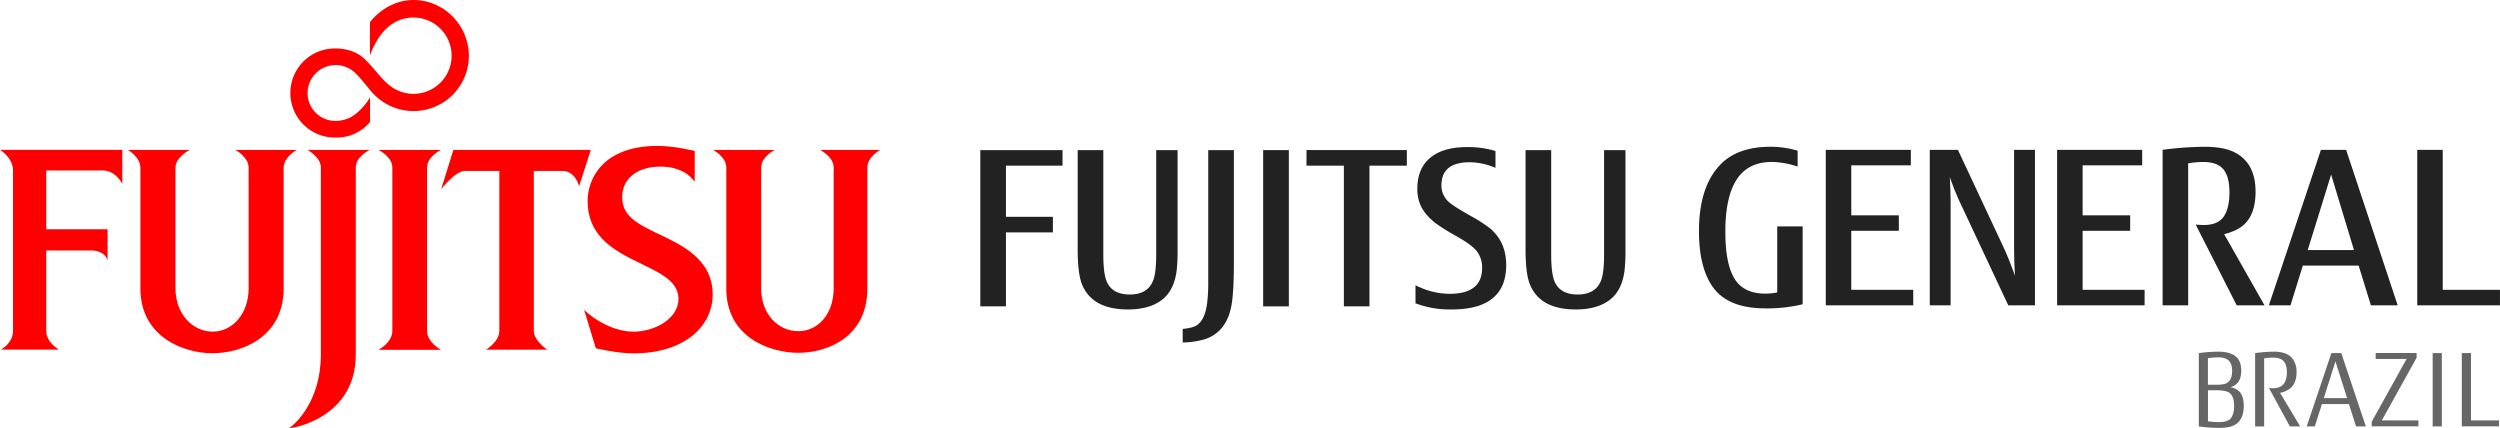 <svg id="レイヤー_1" data-name="レイヤー 1" xmlns="http://www.w3.org/2000/svg" viewBox="0 0 1471.93 252.16"><defs><style>.cls-1{fill:red;}.cls-2{fill:#222;}.cls-3{fill:#666;}</style></defs><title>logo-fujitsu-fujitsu-general-brazil</title><path class="cls-1" d="M294.92,48.4C291.1,45,285,43,278.86,43a26.23,26.23,0,1,0,0,52.45A25.48,25.48,0,0,0,299,86.3V71.83c-2.58,4.51-7.8,10.24-12.52,12.21a19.33,19.33,0,0,1-7.63,1.61,16.36,16.36,0,0,1-16.59-16.38,16.53,16.53,0,0,1,16.59-16.5,16.73,16.73,0,0,1,11.64,4.83c3.12,3,8,9.36,10.31,11.86a32.56,32.56,0,0,0,56.41-22.07c0-18-14.64-32.91-32.6-32.91-10.46,0-19.65,5.45-25.63,13.09V47.11c4.56-12.41,12.75-22.31,25.63-22.31a22.46,22.46,0,1,1-14.52,39.6c-4.82-3.79-10.18-11.78-15.19-16" transform="translate(-81.16 -14.47)"/><path class="cls-1" d="M81.16,102.71h72v20.06s-3.69-7.91-11.49-7.92H108.37v34.61H144.5V167.8s-1.16-5.85-9.88-5.86H108.37v47.28c0,7,7.55,11.1,7.55,11.1H81.64s7.19-3.63,7.19-11.1V115C88.84,107.14,81.16,102.71,81.16,102.71Z" transform="translate(-81.16 -14.47)"/><path class="cls-1" d="M262.2,102.75h36.64s-8.21,3.89-8.21,10.24V223.32c0,37.3-37.39,43.41-39.34,43.3,3.18-2.05,18.72-15.28,18.78-43.3V113C270.08,107,262.2,102.75,262.2,102.75Z" transform="translate(-81.16 -14.47)"/><path class="cls-1" d="M304,102.74h36.75s-8.16,3.92-8.16,10.4v96.11c0,6.87,8.16,11.17,8.16,11.17H304s8.16-4.26,8.16-11.17V113.15C312.16,106.66,304,102.74,304,102.74Z" transform="translate(-81.16 -14.47)"/><path class="cls-1" d="M348.11,102.73H429L422.1,124.1s-2.06-9-9.86-9H395.46v94.11c0,6,7.9,11.12,7.9,11.12h-36s7.81-4.65,7.8-11.12V115.12H354.9c-5.74,0-14,10.76-14,10.76Z" transform="translate(-81.16 -14.47)"/><path class="cls-1" d="M564,102.74h35.41s-7.57,4-7.58,10.38v71.22c0,28.94-24,37.85-40.65,37.85s-42.42-9-42.39-37.85V113.11c0-6.36-7.8-10.38-7.8-10.38h36.43s-8.11,3.9-8.11,10.38v71.23c0,15.18,10.07,25.12,21.87,25.12S572,199.11,572,184.34V113.11C572,106.75,564,102.74,564,102.74Z" transform="translate(-81.16 -14.47)"/><path class="cls-1" d="M219.76,102.74h36.07s-7.67,4.18-7.67,10.5c0,0,0,71,0,71,0,29.07-25.12,38.21-41.94,38.21-16.52,0-42.4-9.28-42.4-38.21l0-71c0-6.35-7.36-10.5-7.36-10.5h36.43s-8.43,4.15-8.43,10.5l0,71c0,15,10,25.43,21.82,25.49s21.27-10.58,21.27-25.49l0-71C227.54,106.88,219.76,102.74,219.76,102.74Z" transform="translate(-81.16 -14.47)"/><path class="cls-1" d="M490.19,121.56s-5.11-8.95-19.88-9-22.81,7.73-22.84,17.79c0,11.39,8.53,15.7,21.79,22.07,12.61,6.05,31.57,14.43,31.5,35.46-0.05,18.88-16.78,34.65-46.8,34.65-9.24,0-22-3-22-3l-6.87-22.6c6.35,6.17,17.62,12.81,29.21,12.81,12,0,26.33-7.42,26.33-19.32,0-23-53.5-19.15-53.5-57.63,0-13.23,9.23-32.41,41.15-32.41,10.36,0,21.91,3,21.91,3v18.16Z" transform="translate(-81.16 -14.47)"/><path class="cls-2" d="M658.34,194.86v-92h48.41V112H673.44v30.13h27.63v9.17H673.44v43.53h-15.1Z" transform="translate(-81.16 -14.47)"/><path class="cls-2" d="M715.66,102.85h15.1v61.32q0,11.85,2.18,16.46,3.37,7.24,13.41,7.23,10.67,0,13.85-8.48,1.69-4.5,1.69-15.22V102.85h12.6v58.39a106.26,106.26,0,0,1-.56,12.66q-1.62,12.29-9.48,17.71-7.23,5.06-19.21,5.06-20.9,0-26.95-14.59-2.62-6.36-2.62-20.83v-58.4h0Z" transform="translate(-81.16 -14.47)"/><path class="cls-2" d="M792.54,102.85h15.09v66.87q0,16.71-1.43,24.64-2.87,15.4-15.29,19.71a49.46,49.46,0,0,1-13.41,2.06v-8q5.92-.56,8.42-2.24,4.68-3.25,5.93-12.66a97.76,97.76,0,0,0,.69-13.16V102.85h0Z" transform="translate(-81.16 -14.47)"/><path class="cls-2" d="M824.87,194.86v-92H840v92h-15.1Z" transform="translate(-81.16 -14.47)"/><path class="cls-2" d="M872.39,194.86V112h-22v-9.17h59.08V112h-22v82.84H872.39Z" transform="translate(-81.16 -14.47)"/><path class="cls-2" d="M914.57,193.06V182.4a44.2,44.2,0,0,0,20,5.06q19.21,0,19.21-15.16a15.85,15.85,0,0,0-3-9.8q-2.94-3.81-12.29-9.1a116,116,0,0,1-12.3-7.67q-6.23-5-8.67-10.42a23.82,23.82,0,0,1-1.87-9.73q0-11.61,7.23-17.9,7.55-6.61,22-6.61a55.5,55.5,0,0,1,16.78,2.31v9.92A39.31,39.31,0,0,0,946.5,110q-16.65,0-16.66,13.54a12.69,12.69,0,0,0,4.43,9.92q3.06,2.68,12.54,8a86.39,86.39,0,0,1,11.42,7.3q9.74,8,9.73,21.77,0,26.14-32.12,26.14A57.21,57.21,0,0,1,914.57,193.06Z" transform="translate(-81.16 -14.47)"/><path class="cls-2" d="M979.37,102.85h15.09v61.32q0,11.85,2.18,16.46,3.37,7.24,13.41,7.23,10.67,0,13.85-8.48,1.69-4.5,1.69-15.22V102.85h12.6v58.39a106.26,106.26,0,0,1-.56,12.66q-1.62,12.29-9.48,17.71-7.24,5.06-19.21,5.06-20.9,0-26.95-14.59-2.63-6.36-2.62-20.83v-58.4h0Z" transform="translate(-81.16 -14.47)"/><path class="cls-2" d="M1127.51,147.75h15v45.86a88.55,88.55,0,0,1-22,2.42q-22.79,0-31.6-13.59-7.44-11.48-7.45-31.78,0-25.39,11.8-38.42,10.18-11.36,30.29-11.36a56.51,56.51,0,0,1,16,2.3v9.36a51.2,51.2,0,0,0-15-2.73q-14.22,0-20.92,10.42T1097,151.16q0,18.93,5.59,27.69,5.39,8.5,18.06,8.5a38.61,38.61,0,0,0,6.89-.68V147.75Z" transform="translate(-81.16 -14.47)"/><path class="cls-2" d="M1156.12,194.24V102.69h50.09v9.12h-35.07v29.43h28v9.12h-28v34.75h36.49v9.12h-51.51Z" transform="translate(-81.16 -14.47)"/><path class="cls-2" d="M1217.35,194.24V102.69h16.57l27,57.66q3,6.39,6.57,16.45-0.48-7.94-.49-16V102.69h12.29v91.55h-15.71l-29.35-62.56q-2.24-4.91-5.09-12.85,0.5,9,.49,14.09v61.32h-12.29Z" transform="translate(-81.16 -14.47)"/><path class="cls-2" d="M1292.33,194.24V102.69h50.09v9.12h-35.07v29.43h28v9.12h-28v34.75h36.49v9.12h-51.51Z" transform="translate(-81.16 -14.47)"/><path class="cls-2" d="M1354.44,194.24V102.69a195.13,195.13,0,0,1,24.7-1.8q11.23,0,17.62,3.23,12.42,6.32,12.41,23.21,0,13.6-7.26,19.8-3.85,3.3-11.23,5.22l23.77,41.89h-16.39l-24.14-47.54q2.92,0.25,4.78.25,8.68,0,12.1-5.52,3-4.91,3-13.78,0-9.19-3.6-13.53T1378,109.84a52.29,52.29,0,0,0-8.5.81v83.6h-15Z" transform="translate(-81.16 -14.47)"/><path class="cls-2" d="M1469.86,170.84H1437l-7.26,23.4H1417l30.66-91.55h14.83l30.36,91.55h-15.77Zm-2.74-9.12-13.46-44.45-13.78,44.45h27.24Z" transform="translate(-81.16 -14.47)"/><path class="cls-2" d="M1504.37,194.24V102.69h15v82.42h33.7v9.12h-48.72Z" transform="translate(-81.16 -14.47)"/><path class="cls-3" d="M1375.75,265.53V222.36a94.36,94.36,0,0,1,11.27-.85q7.83,0,11.15,3.42,2.58,2.7,2.58,7.82,0,4.83-2.36,7.35a9.42,9.42,0,0,1-4,2.34,9.78,9.78,0,0,1,5.24,2.55c1.74,1.78,2.6,4.59,2.6,8.46q0,6.93-3.86,10.22-3.19,2.72-10.44,2.72A83.49,83.49,0,0,1,1375.75,265.53Zm5.39-24.53h4.28a28.14,28.14,0,0,0,4.74-.29q5.21-.94,5.21-7.85,0-4.22-2-6.12c-1.31-1.25-3.4-1.87-6.25-1.87a44.08,44.08,0,0,0-6,.5V241h0Zm0,21.51a45.08,45.08,0,0,0,6.12.5q5.35,0,7.23-2.14,2-2.4,2.05-7.23,0-6-2.92-8-2-1.41-8.19-1.41h-4.28v18.26h0Z" transform="translate(-81.16 -14.47)"/><path class="cls-3" d="M1408.92,265.53V222.36a94.88,94.88,0,0,1,11-.85q7.4,0,10.62,3.66a12.31,12.31,0,0,1,2.76,8.37q0,6.52-3.7,9.6a14.7,14.7,0,0,1-6,2.64l11.86,19.76h-6.09l-12.3-22.6c1,0.08,1.82.12,2.42,0.12q8.11,0,8.11-9.42,0-4.34-1.87-6.47t-6.5-2.16a40.68,40.68,0,0,0-5,.44v40.1h-5.38Z" transform="translate(-81.16 -14.47)"/><path class="cls-3" d="M1464.15,252.36h-15.9l-4.19,13.17h-4.77l14.52-43.17h5.82l14.47,43.17h-5.77Zm-1.09-3.48-6.85-21.63-6.88,21.63h13.73Z" transform="translate(-81.16 -14.47)"/><path class="cls-3" d="M1477.54,265.53V262.8l20.55-37h-18.2v-3.48H1504v2.75L1483.52,262h21.54v3.48h-27.51Z" transform="translate(-81.16 -14.47)"/><path class="cls-3" d="M1513.45,265.53V222.36h5.39v43.17h-5.39Z" transform="translate(-81.16 -14.47)"/><path class="cls-3" d="M1530.6,265.53V222.36H1536V262h16.51v3.48h-21.9Z" transform="translate(-81.16 -14.47)"/></svg>